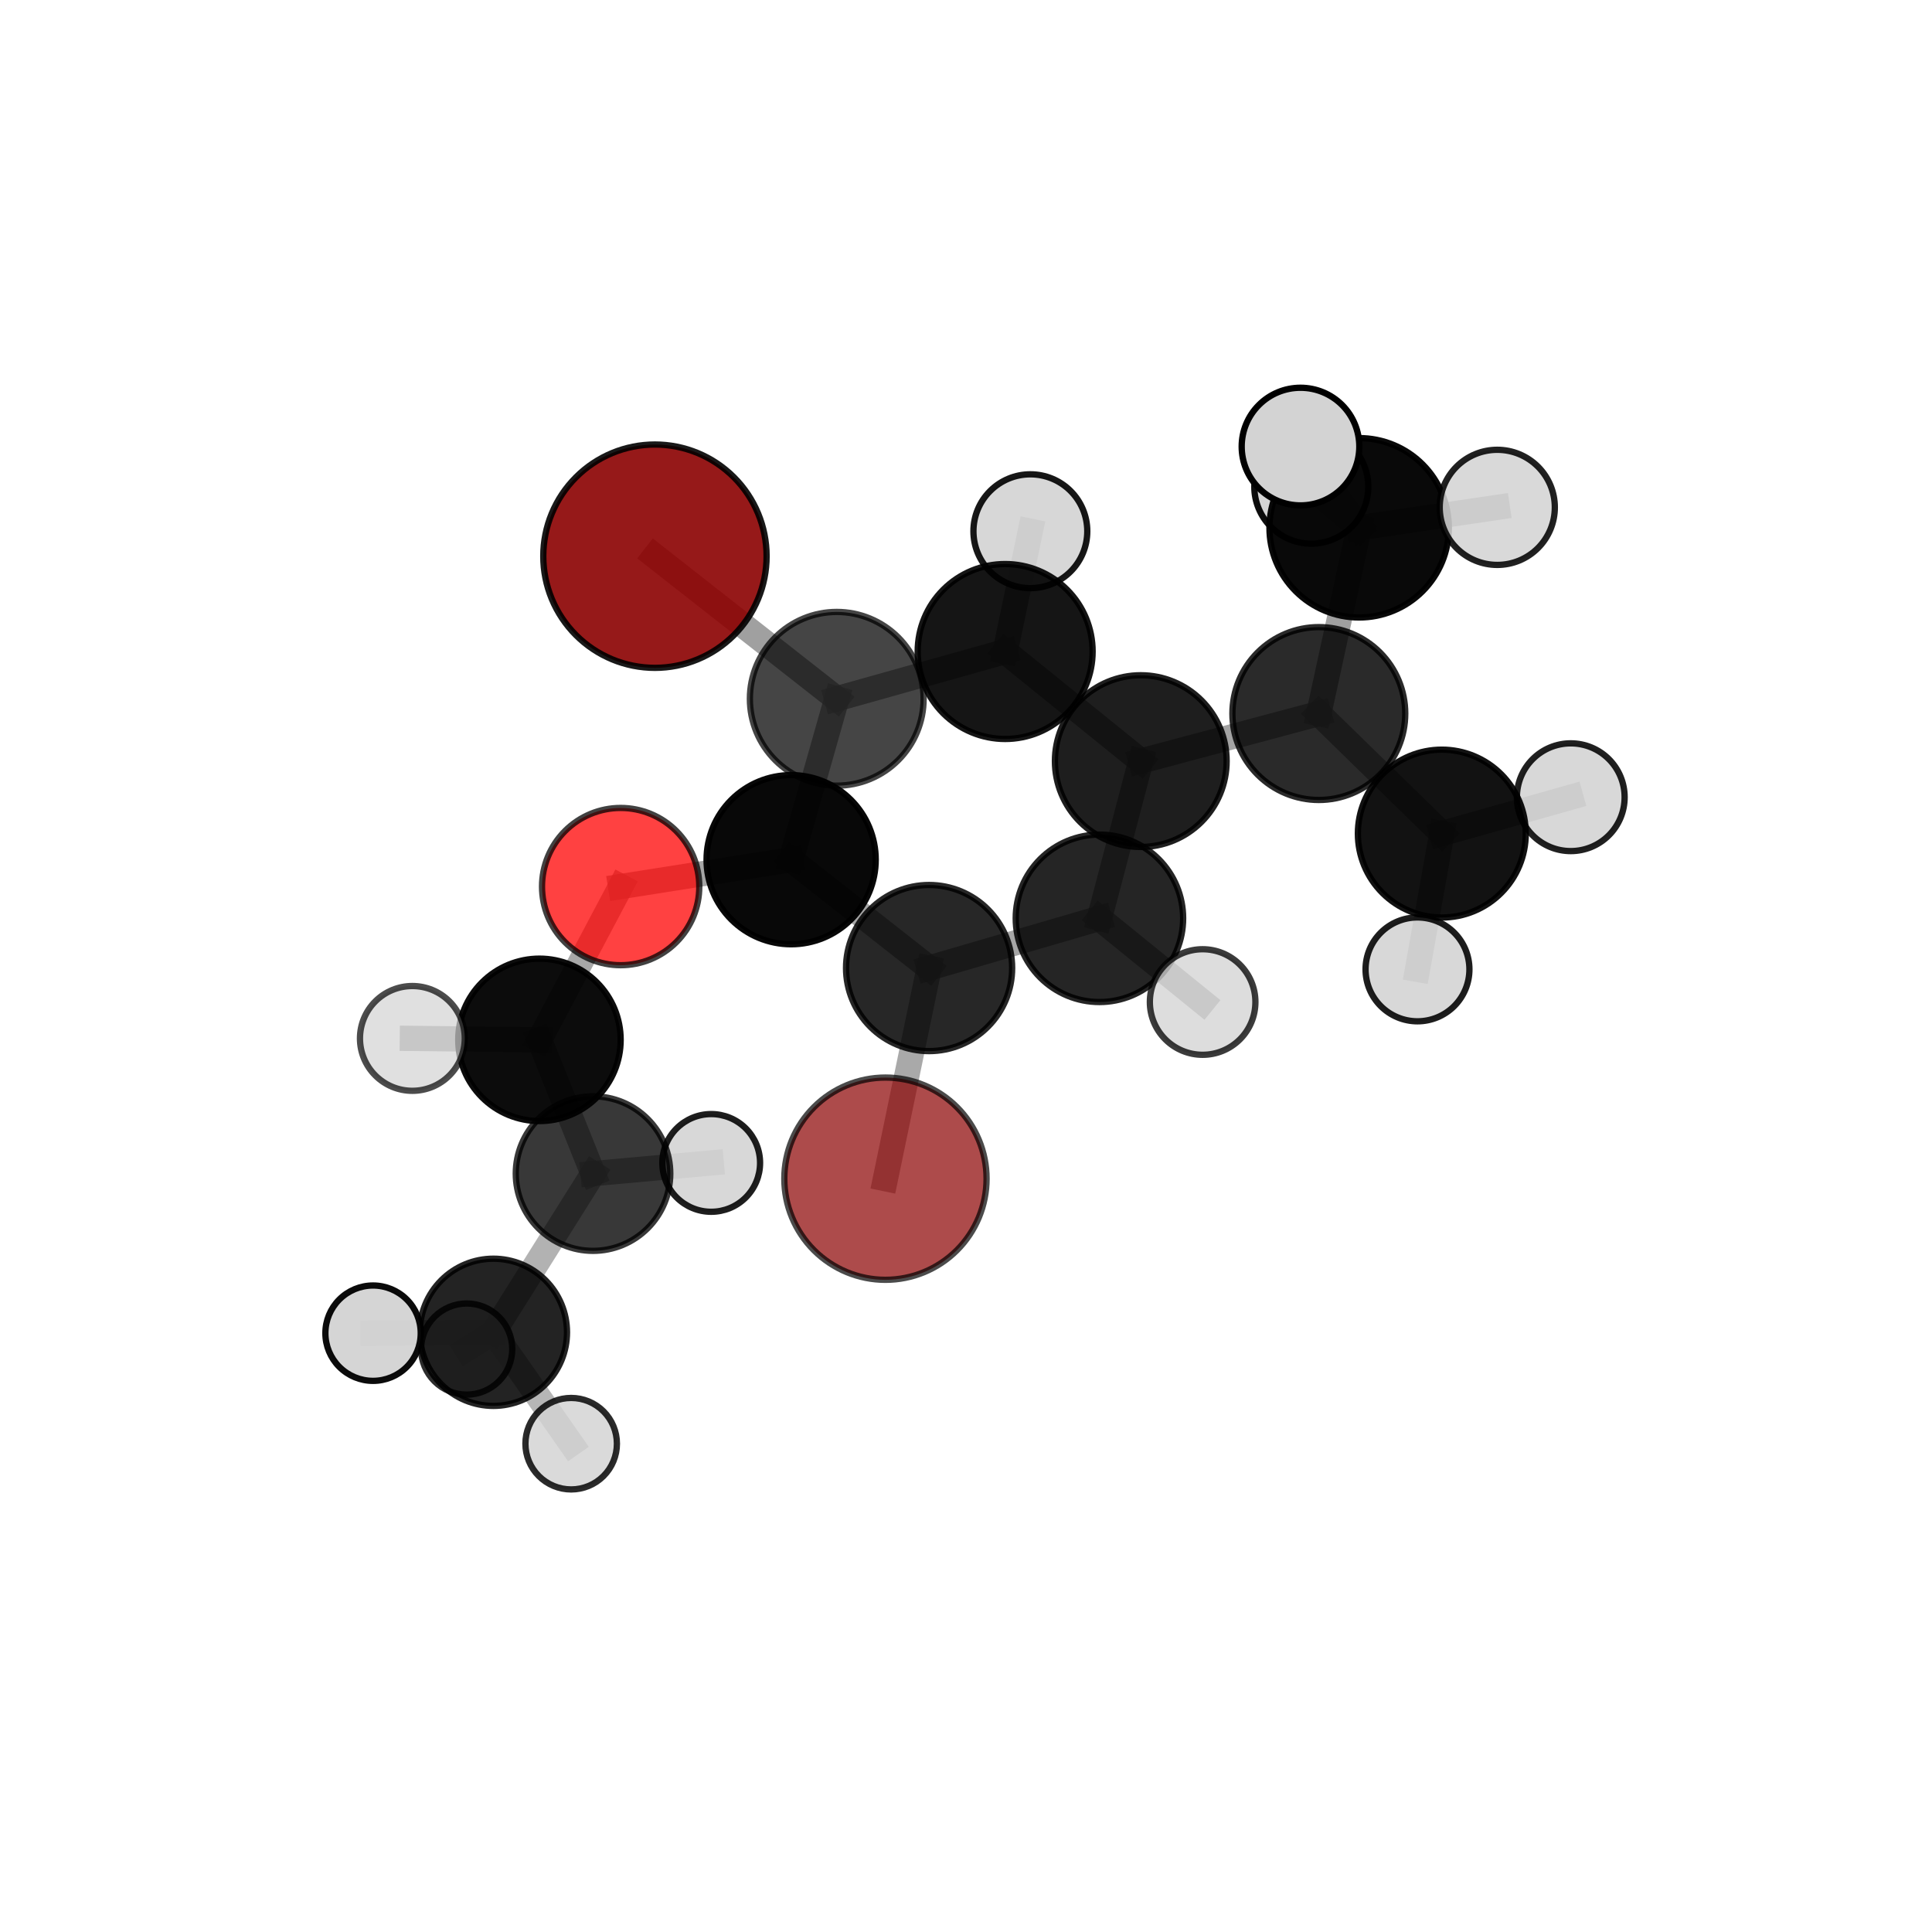 <?xml version="1.0" encoding="utf-8" standalone="no"?>
<!DOCTYPE svg PUBLIC "-//W3C//DTD SVG 1.1//EN"
  "http://www.w3.org/Graphics/SVG/1.1/DTD/svg11.dtd">
<svg xmlns:xlink="http://www.w3.org/1999/xlink" width="153pt" height="153pt" viewBox="0 0 153 153" xmlns="http://www.w3.org/2000/svg" version="1.1">
 <defs>
  <style type="text/css">*{stroke-linejoin: round; stroke-linecap: butt}</style>
 </defs>
 <g id="figure_1">
  <g id="patch_1">
   <path d="M 0 153 
L 153 153 
L 153 0 
L 0 0 
L 0 153 
z
" style="fill: none"/>
  </g>
  <g id="patch_2">
   <path d="M 7.2 145.8 
L 145.8 145.8 
L 145.8 7.2 
L 7.2 7.2 
L 7.2 145.8 
z
" style="fill: none"/>
  </g>
  <g id="axes_1">
   <g id="line2d_1">
    <path d="M 70.12 93.344 
L 73.577 76.662 
" clip-path="url(#pba524bd85d)" style="fill: none; stroke: #808080; stroke-opacity: 0.673; stroke-width: 2; stroke-linecap: square"/>
   </g>
   <g id="line2d_2">
    <path d="M 73.577 76.662 
L 62.652 68.08 
" clip-path="url(#pba524bd85d)" style="fill: none; stroke: #808080; stroke-opacity: 0.697; stroke-width: 2; stroke-linecap: square"/>
   </g>
   <g id="line2d_3">
    <path d="M 51.867 44.046 
L 66.264 55.34 
" clip-path="url(#pba524bd85d)" style="fill: none; stroke: #808080; stroke-opacity: 0.746; stroke-width: 2; stroke-linecap: square"/>
   </g>
   <g id="line2d_4">
    <path d="M 66.264 55.34 
L 62.652 68.08 
" clip-path="url(#pba524bd85d)" style="fill: none; stroke: #808080; stroke-opacity: 0.72; stroke-width: 2; stroke-linecap: square"/>
   </g>
   <g id="line2d_5">
    <path d="M 49.151 70.21 
L 62.652 68.08 
" clip-path="url(#pba524bd85d)" style="fill: none; stroke: #808080; stroke-opacity: 0.705; stroke-width: 2; stroke-linecap: square"/>
   </g>
   <g id="line2d_6">
    <path d="M 49.151 70.21 
L 42.72 82.348 
" clip-path="url(#pba524bd85d)" style="fill: none; stroke: #808080; stroke-opacity: 0.685; stroke-width: 2; stroke-linecap: square"/>
   </g>
   <g id="line2d_7">
    <path d="M 42.72 82.348 
L 46.963 92.94 
" clip-path="url(#pba524bd85d)" style="fill: none; stroke: #808080; stroke-opacity: 0.644; stroke-width: 2; stroke-linecap: square"/>
   </g>
   <g id="line2d_8">
    <path d="M 42.72 82.348 
L 32.657 82.234 
" clip-path="url(#pba524bd85d)" style="fill: none; stroke: #808080; stroke-opacity: 0.671; stroke-width: 2; stroke-linecap: square"/>
   </g>
   <g id="line2d_9">
    <path d="M 104.441 56.507 
L 90.341 60.274 
" clip-path="url(#pba524bd85d)" style="fill: none; stroke: #808080; stroke-opacity: 0.725; stroke-width: 2; stroke-linecap: square"/>
   </g>
   <g id="line2d_10">
    <path d="M 104.441 56.507 
L 114.181 66.014 
" clip-path="url(#pba524bd85d)" style="fill: none; stroke: #808080; stroke-opacity: 0.713; stroke-width: 2; stroke-linecap: square"/>
   </g>
   <g id="line2d_11">
    <path d="M 104.441 56.507 
L 107.634 41.797 
" clip-path="url(#pba524bd85d)" style="fill: none; stroke: #808080; stroke-opacity: 0.749; stroke-width: 2; stroke-linecap: square"/>
   </g>
   <g id="line2d_12">
    <path d="M 90.341 60.274 
L 79.601 51.595 
" clip-path="url(#pba524bd85d)" style="fill: none; stroke: #808080; stroke-opacity: 0.731; stroke-width: 2; stroke-linecap: square"/>
   </g>
   <g id="line2d_13">
    <path d="M 90.341 60.274 
L 87.067 72.723 
" clip-path="url(#pba524bd85d)" style="fill: none; stroke: #808080; stroke-opacity: 0.709; stroke-width: 2; stroke-linecap: square"/>
   </g>
   <g id="line2d_14">
    <path d="M 114.181 66.014 
L 112.255 76.768 
" clip-path="url(#pba524bd85d)" style="fill: none; stroke: #808080; stroke-opacity: 0.683; stroke-width: 2; stroke-linecap: square"/>
   </g>
   <g id="line2d_15">
    <path d="M 114.181 66.014 
L 124.393 63.133 
" clip-path="url(#pba524bd85d)" style="fill: none; stroke: #808080; stroke-opacity: 0.701; stroke-width: 2; stroke-linecap: square"/>
   </g>
   <g id="line2d_16">
    <path d="M 107.634 41.797 
L 103.846 38.541 
" clip-path="url(#pba524bd85d)" style="fill: none; stroke: #808080; stroke-opacity: 0.766; stroke-width: 2; stroke-linecap: square"/>
   </g>
   <g id="line2d_17">
    <path d="M 107.634 41.797 
L 102.99 35.365 
" clip-path="url(#pba524bd85d)" style="fill: none; stroke: #808080; stroke-opacity: 0.785; stroke-width: 2; stroke-linecap: square"/>
   </g>
   <g id="line2d_18">
    <path d="M 107.634 41.797 
L 118.573 40.179 
" clip-path="url(#pba524bd85d)" style="fill: none; stroke: #808080; stroke-opacity: 0.772; stroke-width: 2; stroke-linecap: square"/>
   </g>
   <g id="line2d_19">
    <path d="M 79.601 51.595 
L 66.264 55.34 
" clip-path="url(#pba524bd85d)" style="fill: none; stroke: #808080; stroke-opacity: 0.737; stroke-width: 2; stroke-linecap: square"/>
   </g>
   <g id="line2d_20">
    <path d="M 79.601 51.595 
L 81.597 42.07 
" clip-path="url(#pba524bd85d)" style="fill: none; stroke: #808080; stroke-opacity: 0.752; stroke-width: 2; stroke-linecap: square"/>
   </g>
   <g id="line2d_21">
    <path d="M 87.067 72.723 
L 73.577 76.662 
" clip-path="url(#pba524bd85d)" style="fill: none; stroke: #808080; stroke-opacity: 0.692; stroke-width: 2; stroke-linecap: square"/>
   </g>
   <g id="line2d_22">
    <path d="M 87.067 72.723 
L 95.24 79.352 
" clip-path="url(#pba524bd85d)" style="fill: none; stroke: #808080; stroke-opacity: 0.689; stroke-width: 2; stroke-linecap: square"/>
   </g>
   <g id="line2d_23">
    <path d="M 46.963 92.94 
L 39.074 105.508 
" clip-path="url(#pba524bd85d)" style="fill: none; stroke: #808080; stroke-opacity: 0.603; stroke-width: 2; stroke-linecap: square"/>
   </g>
   <g id="line2d_24">
    <path d="M 46.963 92.94 
L 56.323 92.095 
" clip-path="url(#pba524bd85d)" style="fill: none; stroke: #808080; stroke-opacity: 0.618; stroke-width: 2; stroke-linecap: square"/>
   </g>
   <g id="line2d_25">
    <path d="M 39.074 105.508 
L 29.544 105.578 
" clip-path="url(#pba524bd85d)" style="fill: none; stroke: #808080; stroke-opacity: 0.589; stroke-width: 2; stroke-linecap: square"/>
   </g>
   <g id="line2d_26">
    <path d="M 39.074 105.508 
L 36.959 106.836 
" clip-path="url(#pba524bd85d)" style="fill: none; stroke: #808080; stroke-opacity: 0.572; stroke-width: 2; stroke-linecap: square"/>
   </g>
   <g id="line2d_27">
    <path d="M 39.074 105.508 
L 45.233 114.33 
" clip-path="url(#pba524bd85d)" style="fill: none; stroke: #808080; stroke-opacity: 0.573; stroke-width: 2; stroke-linecap: square"/>
   </g>
   <g id="Path3DCollection_1">
    <path d="M 36.959 110.444 
C 37.916 110.444 38.833 110.064 39.51 109.387 
C 40.187 108.71 40.567 107.793 40.567 106.836 
C 40.567 105.879 40.187 104.961 39.51 104.284 
C 38.833 103.607 37.916 103.227 36.959 103.227 
C 36.002 103.227 35.084 103.607 34.407 104.284 
C 33.73 104.961 33.35 105.879 33.35 106.836 
C 33.35 107.793 33.73 108.71 34.407 109.387 
C 35.084 110.064 36.002 110.444 36.959 110.444 
z
" clip-path="url(#pba524bd85d)" style="fill: #d3d3d3; fill-opacity: 0.823; stroke: #000000; stroke-opacity: 0.823; stroke-width: 0.5"/>
    <path d="M 103.846 43.054 
C 105.043 43.054 106.191 42.579 107.037 41.732 
C 107.884 40.886 108.359 39.738 108.359 38.541 
C 108.359 37.344 107.884 36.196 107.037 35.349 
C 106.191 34.503 105.043 34.027 103.846 34.027 
C 102.649 34.027 101.501 34.503 100.654 35.349 
C 99.808 36.196 99.332 37.344 99.332 38.541 
C 99.332 39.738 99.808 40.886 100.654 41.732 
C 101.501 42.579 102.649 43.054 103.846 43.054 
z
" clip-path="url(#pba524bd85d)" style="fill: #d3d3d3; fill-opacity: 0.948; stroke: #000000; stroke-opacity: 0.948; stroke-width: 0.5"/>
    <path d="M 56.323 95.964 
C 57.349 95.964 58.333 95.557 59.059 94.831 
C 59.784 94.105 60.192 93.121 60.192 92.095 
C 60.192 91.069 59.784 90.085 59.059 89.359 
C 58.333 88.634 57.349 88.226 56.323 88.226 
C 55.297 88.226 54.313 88.634 53.587 89.359 
C 52.861 90.085 52.454 91.069 52.454 92.095 
C 52.454 93.121 52.861 94.105 53.587 94.831 
C 54.313 95.557 55.297 95.964 56.323 95.964 
z
" clip-path="url(#pba524bd85d)" style="fill: #d3d3d3; fill-opacity: 0.879; stroke: #000000; stroke-opacity: 0.879; stroke-width: 0.5"/>
    <path d="M 81.597 46.578 
C 82.793 46.578 83.94 46.103 84.785 45.258 
C 85.63 44.413 86.105 43.266 86.105 42.07 
C 86.105 40.875 85.63 39.728 84.785 38.883 
C 83.94 38.037 82.793 37.562 81.597 37.562 
C 80.402 37.562 79.255 38.037 78.41 38.883 
C 77.564 39.728 77.089 40.875 77.089 42.07 
C 77.089 43.266 77.564 44.413 78.41 45.258 
C 79.255 46.103 80.402 46.578 81.597 46.578 
z
" clip-path="url(#pba524bd85d)" style="fill: #d3d3d3; fill-opacity: 0.91; stroke: #000000; stroke-opacity: 0.91; stroke-width: 0.5"/>
    <path d="M 51.867 52.889 
C 54.212 52.889 56.461 51.957 58.119 50.299 
C 59.778 48.64 60.709 46.391 60.709 44.046 
C 60.709 41.701 59.778 39.451 58.119 37.793 
C 56.461 36.135 54.212 35.203 51.867 35.203 
C 49.521 35.203 47.272 36.135 45.614 37.793 
C 43.956 39.451 43.024 41.701 43.024 44.046 
C 43.024 46.391 43.956 48.64 45.614 50.299 
C 47.272 51.957 49.521 52.889 51.867 52.889 
z
" clip-path="url(#pba524bd85d)" style="fill: #8b0000; fill-opacity: 0.902; stroke: #000000; stroke-opacity: 0.902; stroke-width: 0.5"/>
    <path d="M 124.393 67.4 
C 125.524 67.4 126.61 66.95 127.41 66.15 
C 128.21 65.35 128.659 64.265 128.659 63.133 
C 128.659 62.002 128.21 60.916 127.41 60.116 
C 126.61 59.316 125.524 58.867 124.393 58.867 
C 123.261 58.867 122.176 59.316 121.376 60.116 
C 120.576 60.916 120.126 62.002 120.126 63.133 
C 120.126 64.265 120.576 65.35 121.376 66.15 
C 122.176 66.95 123.261 67.4 124.393 67.4 
z
" clip-path="url(#pba524bd85d)" style="fill: #d3d3d3; fill-opacity: 0.873; stroke: #000000; stroke-opacity: 0.873; stroke-width: 0.5"/>
    <path d="M 107.634 48.9 
C 109.518 48.9 111.325 48.151 112.657 46.819 
C 113.989 45.487 114.737 43.681 114.737 41.797 
C 114.737 39.913 113.989 38.106 112.657 36.774 
C 111.325 35.442 109.518 34.694 107.634 34.694 
C 105.751 34.694 103.944 35.442 102.612 36.774 
C 101.28 38.106 100.531 39.913 100.531 41.797 
C 100.531 43.681 101.28 45.487 102.612 46.819 
C 103.944 48.151 105.751 48.9 107.634 48.9 
z
" clip-path="url(#pba524bd85d)" style="fill-opacity: 0.961; stroke: #000000; stroke-opacity: 0.961; stroke-width: 0.5"/>
    <path d="M 114.181 72.661 
C 115.944 72.661 117.635 71.961 118.881 70.714 
C 120.128 69.468 120.828 67.777 120.828 66.014 
C 120.828 64.251 120.128 62.56 118.881 61.314 
C 117.635 60.067 115.944 59.367 114.181 59.367 
C 112.418 59.367 110.727 60.067 109.481 61.314 
C 108.234 62.56 107.534 64.251 107.534 66.014 
C 107.534 67.777 108.234 69.468 109.481 70.714 
C 110.727 71.961 112.418 72.661 114.181 72.661 
z
" clip-path="url(#pba524bd85d)" style="fill-opacity: 0.927; stroke: #000000; stroke-opacity: 0.927; stroke-width: 0.5"/>
    <path d="M 118.573 44.737 
C 119.782 44.737 120.941 44.257 121.796 43.402 
C 122.651 42.547 123.131 41.387 123.131 40.179 
C 123.131 38.97 122.651 37.81 121.796 36.955 
C 120.941 36.1 119.782 35.62 118.573 35.62 
C 117.364 35.62 116.204 36.1 115.349 36.955 
C 114.495 37.81 114.014 38.97 114.014 40.179 
C 114.014 41.387 114.495 42.547 115.349 43.402 
C 116.204 44.257 117.364 44.737 118.573 44.737 
z
" clip-path="url(#pba524bd85d)" style="fill: #d3d3d3; fill-opacity: 0.87; stroke: #000000; stroke-opacity: 0.87; stroke-width: 0.5"/>
    <path d="M 39.074 111.337 
C 40.62 111.337 42.103 110.723 43.196 109.63 
C 44.289 108.537 44.903 107.054 44.903 105.508 
C 44.903 103.962 44.289 102.479 43.196 101.386 
C 42.103 100.293 40.62 99.679 39.074 99.679 
C 37.528 99.679 36.046 100.293 34.952 101.386 
C 33.859 102.479 33.245 103.962 33.245 105.508 
C 33.245 107.054 33.859 108.537 34.952 109.63 
C 36.046 110.723 37.528 111.337 39.074 111.337 
z
" clip-path="url(#pba524bd85d)" style="fill-opacity: 0.86; stroke: #000000; stroke-opacity: 0.86; stroke-width: 0.5"/>
    <path d="M 79.601 58.522 
C 81.438 58.522 83.2 57.792 84.499 56.493 
C 85.799 55.194 86.528 53.432 86.528 51.595 
C 86.528 49.757 85.799 47.995 84.499 46.696 
C 83.2 45.397 81.438 44.667 79.601 44.667 
C 77.764 44.667 76.002 45.397 74.703 46.696 
C 73.404 47.995 72.674 49.757 72.674 51.595 
C 72.674 53.432 73.404 55.194 74.703 56.493 
C 76.002 57.792 77.764 58.522 79.601 58.522 
z
" clip-path="url(#pba524bd85d)" style="fill-opacity: 0.917; stroke: #000000; stroke-opacity: 0.917; stroke-width: 0.5"/>
    <path d="M 112.255 80.88 
C 113.345 80.88 114.391 80.447 115.163 79.676 
C 115.934 78.904 116.367 77.858 116.367 76.768 
C 116.367 75.677 115.934 74.631 115.163 73.86 
C 114.391 73.088 113.345 72.655 112.255 72.655 
C 111.164 72.655 110.118 73.088 109.347 73.86 
C 108.575 74.631 108.142 75.677 108.142 76.768 
C 108.142 77.858 108.575 78.904 109.347 79.676 
C 110.118 80.447 111.164 80.88 112.255 80.88 
z
" clip-path="url(#pba524bd85d)" style="fill: #d3d3d3; fill-opacity: 0.883; stroke: #000000; stroke-opacity: 0.883; stroke-width: 0.5"/>
    <path d="M 104.441 63.352 
C 106.257 63.352 107.998 62.631 109.281 61.347 
C 110.565 60.064 111.286 58.322 111.286 56.507 
C 111.286 54.692 110.565 52.951 109.281 51.667 
C 107.998 50.384 106.257 49.662 104.441 49.662 
C 102.626 49.662 100.885 50.384 99.601 51.667 
C 98.318 52.951 97.597 54.692 97.597 56.507 
C 97.597 58.322 98.318 60.064 99.601 61.347 
C 100.885 62.631 102.626 63.352 104.441 63.352 
z
" clip-path="url(#pba524bd85d)" style="fill-opacity: 0.833; stroke: #000000; stroke-opacity: 0.833; stroke-width: 0.5"/>
    <path d="M 46.963 99.058 
C 48.586 99.058 50.142 98.413 51.29 97.266 
C 52.437 96.119 53.082 94.562 53.082 92.94 
C 53.082 91.317 52.437 89.761 51.29 88.613 
C 50.142 87.466 48.586 86.821 46.963 86.821 
C 45.341 86.821 43.784 87.466 42.637 88.613 
C 41.49 89.761 40.845 91.317 40.845 92.94 
C 40.845 94.562 41.49 96.119 42.637 97.266 
C 43.784 98.413 45.341 99.058 46.963 99.058 
z
" clip-path="url(#pba524bd85d)" style="fill-opacity: 0.778; stroke: #000000; stroke-opacity: 0.778; stroke-width: 0.5"/>
    <path d="M 66.264 62.219 
C 68.089 62.219 69.839 61.494 71.129 60.204 
C 72.419 58.914 73.144 57.164 73.144 55.34 
C 73.144 53.515 72.419 51.765 71.129 50.475 
C 69.839 49.185 68.089 48.46 66.264 48.46 
C 64.44 48.46 62.69 49.185 61.4 50.475 
C 60.11 51.765 59.385 53.515 59.385 55.34 
C 59.385 57.164 60.11 58.914 61.4 60.204 
C 62.69 61.494 64.44 62.219 66.264 62.219 
z
" clip-path="url(#pba524bd85d)" style="fill-opacity: 0.729; stroke: #000000; stroke-opacity: 0.729; stroke-width: 0.5"/>
    <path d="M 45.233 117.952 
C 46.193 117.952 47.115 117.57 47.794 116.891 
C 48.473 116.212 48.855 115.29 48.855 114.33 
C 48.855 113.369 48.473 112.447 47.794 111.768 
C 47.115 111.089 46.193 110.707 45.233 110.707 
C 44.272 110.707 43.35 111.089 42.671 111.768 
C 41.992 112.447 41.61 113.369 41.61 114.33 
C 41.61 115.29 41.992 116.212 42.671 116.891 
C 43.35 117.57 44.272 117.952 45.233 117.952 
z
" clip-path="url(#pba524bd85d)" style="fill: #d3d3d3; fill-opacity: 0.835; stroke: #000000; stroke-opacity: 0.835; stroke-width: 0.5"/>
    <path d="M 90.341 67.074 
C 92.144 67.074 93.874 66.358 95.149 65.083 
C 96.425 63.807 97.141 62.078 97.141 60.274 
C 97.141 58.471 96.425 56.741 95.149 55.466 
C 93.874 54.19 92.144 53.474 90.341 53.474 
C 88.538 53.474 86.808 54.19 85.533 55.466 
C 84.257 56.741 83.541 58.471 83.541 60.274 
C 83.541 62.078 84.257 63.807 85.533 65.083 
C 86.808 66.358 88.538 67.074 90.341 67.074 
z
" clip-path="url(#pba524bd85d)" style="fill-opacity: 0.879; stroke: #000000; stroke-opacity: 0.879; stroke-width: 0.5"/>
    <path d="M 29.544 109.354 
C 30.546 109.354 31.506 108.956 32.214 108.248 
C 32.923 107.54 33.32 106.579 33.32 105.578 
C 33.32 104.576 32.923 103.616 32.214 102.908 
C 31.506 102.2 30.546 101.802 29.544 101.802 
C 28.543 101.802 27.582 102.2 26.874 102.908 
C 26.166 103.616 25.768 104.576 25.768 105.578 
C 25.768 106.579 26.166 107.54 26.874 108.248 
C 27.582 108.956 28.543 109.354 29.544 109.354 
z
" clip-path="url(#pba524bd85d)" style="fill: #d3d3d3; fill-opacity: 0.954; stroke: #000000; stroke-opacity: 0.954; stroke-width: 0.5"/>
    <path d="M 102.99 40.024 
C 104.225 40.024 105.41 39.533 106.284 38.659 
C 107.157 37.786 107.648 36.601 107.648 35.365 
C 107.648 34.13 107.157 32.945 106.284 32.071 
C 105.41 31.198 104.225 30.707 102.99 30.707 
C 101.754 30.707 100.569 31.198 99.696 32.071 
C 98.822 32.945 98.332 34.13 98.332 35.365 
C 98.332 36.601 98.822 37.786 99.696 38.659 
C 100.569 39.533 101.754 40.024 102.99 40.024 
z
" clip-path="url(#pba524bd85d)" style="fill: #d3d3d3; stroke: #000000; stroke-width: 0.5"/>
    <path d="M 62.652 74.779 
C 64.429 74.779 66.133 74.073 67.389 72.817 
C 68.645 71.561 69.351 69.857 69.351 68.08 
C 69.351 66.304 68.645 64.6 67.389 63.344 
C 66.133 62.087 64.429 61.382 62.652 61.382 
C 60.876 61.382 59.172 62.087 57.916 63.344 
C 56.659 64.6 55.954 66.304 55.954 68.08 
C 55.954 69.857 56.659 71.561 57.916 72.817 
C 59.172 74.073 60.876 74.779 62.652 74.779 
z
" clip-path="url(#pba524bd85d)" style="fill-opacity: 0.968; stroke: #000000; stroke-opacity: 0.968; stroke-width: 0.5"/>
    <path d="M 42.72 88.78 
C 44.426 88.78 46.062 88.102 47.268 86.896 
C 48.474 85.69 49.152 84.054 49.152 82.348 
C 49.152 80.642 48.474 79.006 47.268 77.8 
C 46.062 76.594 44.426 75.917 42.72 75.917 
C 41.015 75.917 39.379 76.594 38.172 77.8 
C 36.966 79.006 36.289 80.642 36.289 82.348 
C 36.289 84.054 36.966 85.69 38.172 86.896 
C 39.379 88.102 41.015 88.78 42.72 88.78 
z
" clip-path="url(#pba524bd85d)" style="fill-opacity: 0.952; stroke: #000000; stroke-opacity: 0.952; stroke-width: 0.5"/>
    <path d="M 87.067 79.354 
C 88.825 79.354 90.512 78.655 91.755 77.412 
C 92.999 76.168 93.697 74.482 93.697 72.723 
C 93.697 70.965 92.999 69.279 91.755 68.035 
C 90.512 66.792 88.825 66.093 87.067 66.093 
C 85.309 66.093 83.622 66.792 82.379 68.035 
C 81.135 69.279 80.437 70.965 80.437 72.723 
C 80.437 74.482 81.135 76.168 82.379 77.412 
C 83.622 78.655 85.309 79.354 87.067 79.354 
z
" clip-path="url(#pba524bd85d)" style="fill-opacity: 0.854; stroke: #000000; stroke-opacity: 0.854; stroke-width: 0.5"/>
    <path d="M 49.151 76.437 
C 50.802 76.437 52.386 75.781 53.554 74.613 
C 54.722 73.446 55.378 71.862 55.378 70.21 
C 55.378 68.559 54.722 66.975 53.554 65.807 
C 52.386 64.639 50.802 63.983 49.151 63.983 
C 47.499 63.983 45.915 64.639 44.748 65.807 
C 43.58 66.975 42.924 68.559 42.924 70.21 
C 42.924 71.862 43.58 73.446 44.748 74.613 
C 45.915 75.781 47.499 76.437 49.151 76.437 
z
" clip-path="url(#pba524bd85d)" style="fill: #ff0000; fill-opacity: 0.743; stroke: #000000; stroke-opacity: 0.743; stroke-width: 0.5"/>
    <path d="M 73.577 83.24 
C 75.321 83.24 76.995 82.547 78.228 81.313 
C 79.462 80.08 80.155 78.406 80.155 76.662 
C 80.155 74.917 79.462 73.244 78.228 72.011 
C 76.995 70.777 75.321 70.084 73.577 70.084 
C 71.832 70.084 70.159 70.777 68.926 72.011 
C 67.692 73.244 66.999 74.917 66.999 76.662 
C 66.999 78.406 67.692 80.08 68.926 81.313 
C 70.159 82.547 71.832 83.24 73.577 83.24 
z
" clip-path="url(#pba524bd85d)" style="fill-opacity: 0.845; stroke: #000000; stroke-opacity: 0.845; stroke-width: 0.5"/>
    <path d="M 95.24 83.532 
C 96.348 83.532 97.411 83.092 98.195 82.308 
C 98.979 81.524 99.419 80.461 99.419 79.352 
C 99.419 78.244 98.979 77.181 98.195 76.397 
C 97.411 75.613 96.348 75.172 95.24 75.172 
C 94.131 75.172 93.068 75.613 92.284 76.397 
C 91.5 77.181 91.06 78.244 91.06 79.352 
C 91.06 80.461 91.5 81.524 92.284 82.308 
C 93.068 83.092 94.131 83.532 95.24 83.532 
z
" clip-path="url(#pba524bd85d)" style="fill: #d3d3d3; fill-opacity: 0.767; stroke: #000000; stroke-opacity: 0.767; stroke-width: 0.5"/>
    <path d="M 32.657 86.384 
C 33.757 86.384 34.813 85.947 35.591 85.169 
C 36.369 84.39 36.806 83.335 36.806 82.234 
C 36.806 81.134 36.369 80.078 35.591 79.3 
C 34.813 78.522 33.757 78.085 32.657 78.085 
C 31.556 78.085 30.501 78.522 29.723 79.3 
C 28.944 80.078 28.507 81.134 28.507 82.234 
C 28.507 83.335 28.944 84.39 29.723 85.169 
C 30.501 85.947 31.556 86.384 32.657 86.384 
z
" clip-path="url(#pba524bd85d)" style="fill: #d3d3d3; fill-opacity: 0.7; stroke: #000000; stroke-opacity: 0.7; stroke-width: 0.5"/>
    <path d="M 70.12 101.352 
C 72.244 101.352 74.282 100.508 75.783 99.007 
C 77.285 97.505 78.129 95.468 78.129 93.344 
C 78.129 91.22 77.285 89.183 75.783 87.681 
C 74.282 86.179 72.244 85.335 70.12 85.335 
C 67.997 85.335 65.959 86.179 64.458 87.681 
C 62.956 89.183 62.112 91.22 62.112 93.344 
C 62.112 95.468 62.956 97.505 64.458 99.007 
C 65.959 100.508 67.997 101.352 70.12 101.352 
z
" clip-path="url(#pba524bd85d)" style="fill: #8b0000; fill-opacity: 0.704; stroke: #000000; stroke-opacity: 0.704; stroke-width: 0.5"/>
   </g>
  </g>
 </g>
 <defs>
  <clipPath id="pba524bd85d">
   <rect x="7.2" y="7.2" width="138.6" height="138.6"/>
  </clipPath>
 </defs>
</svg>
